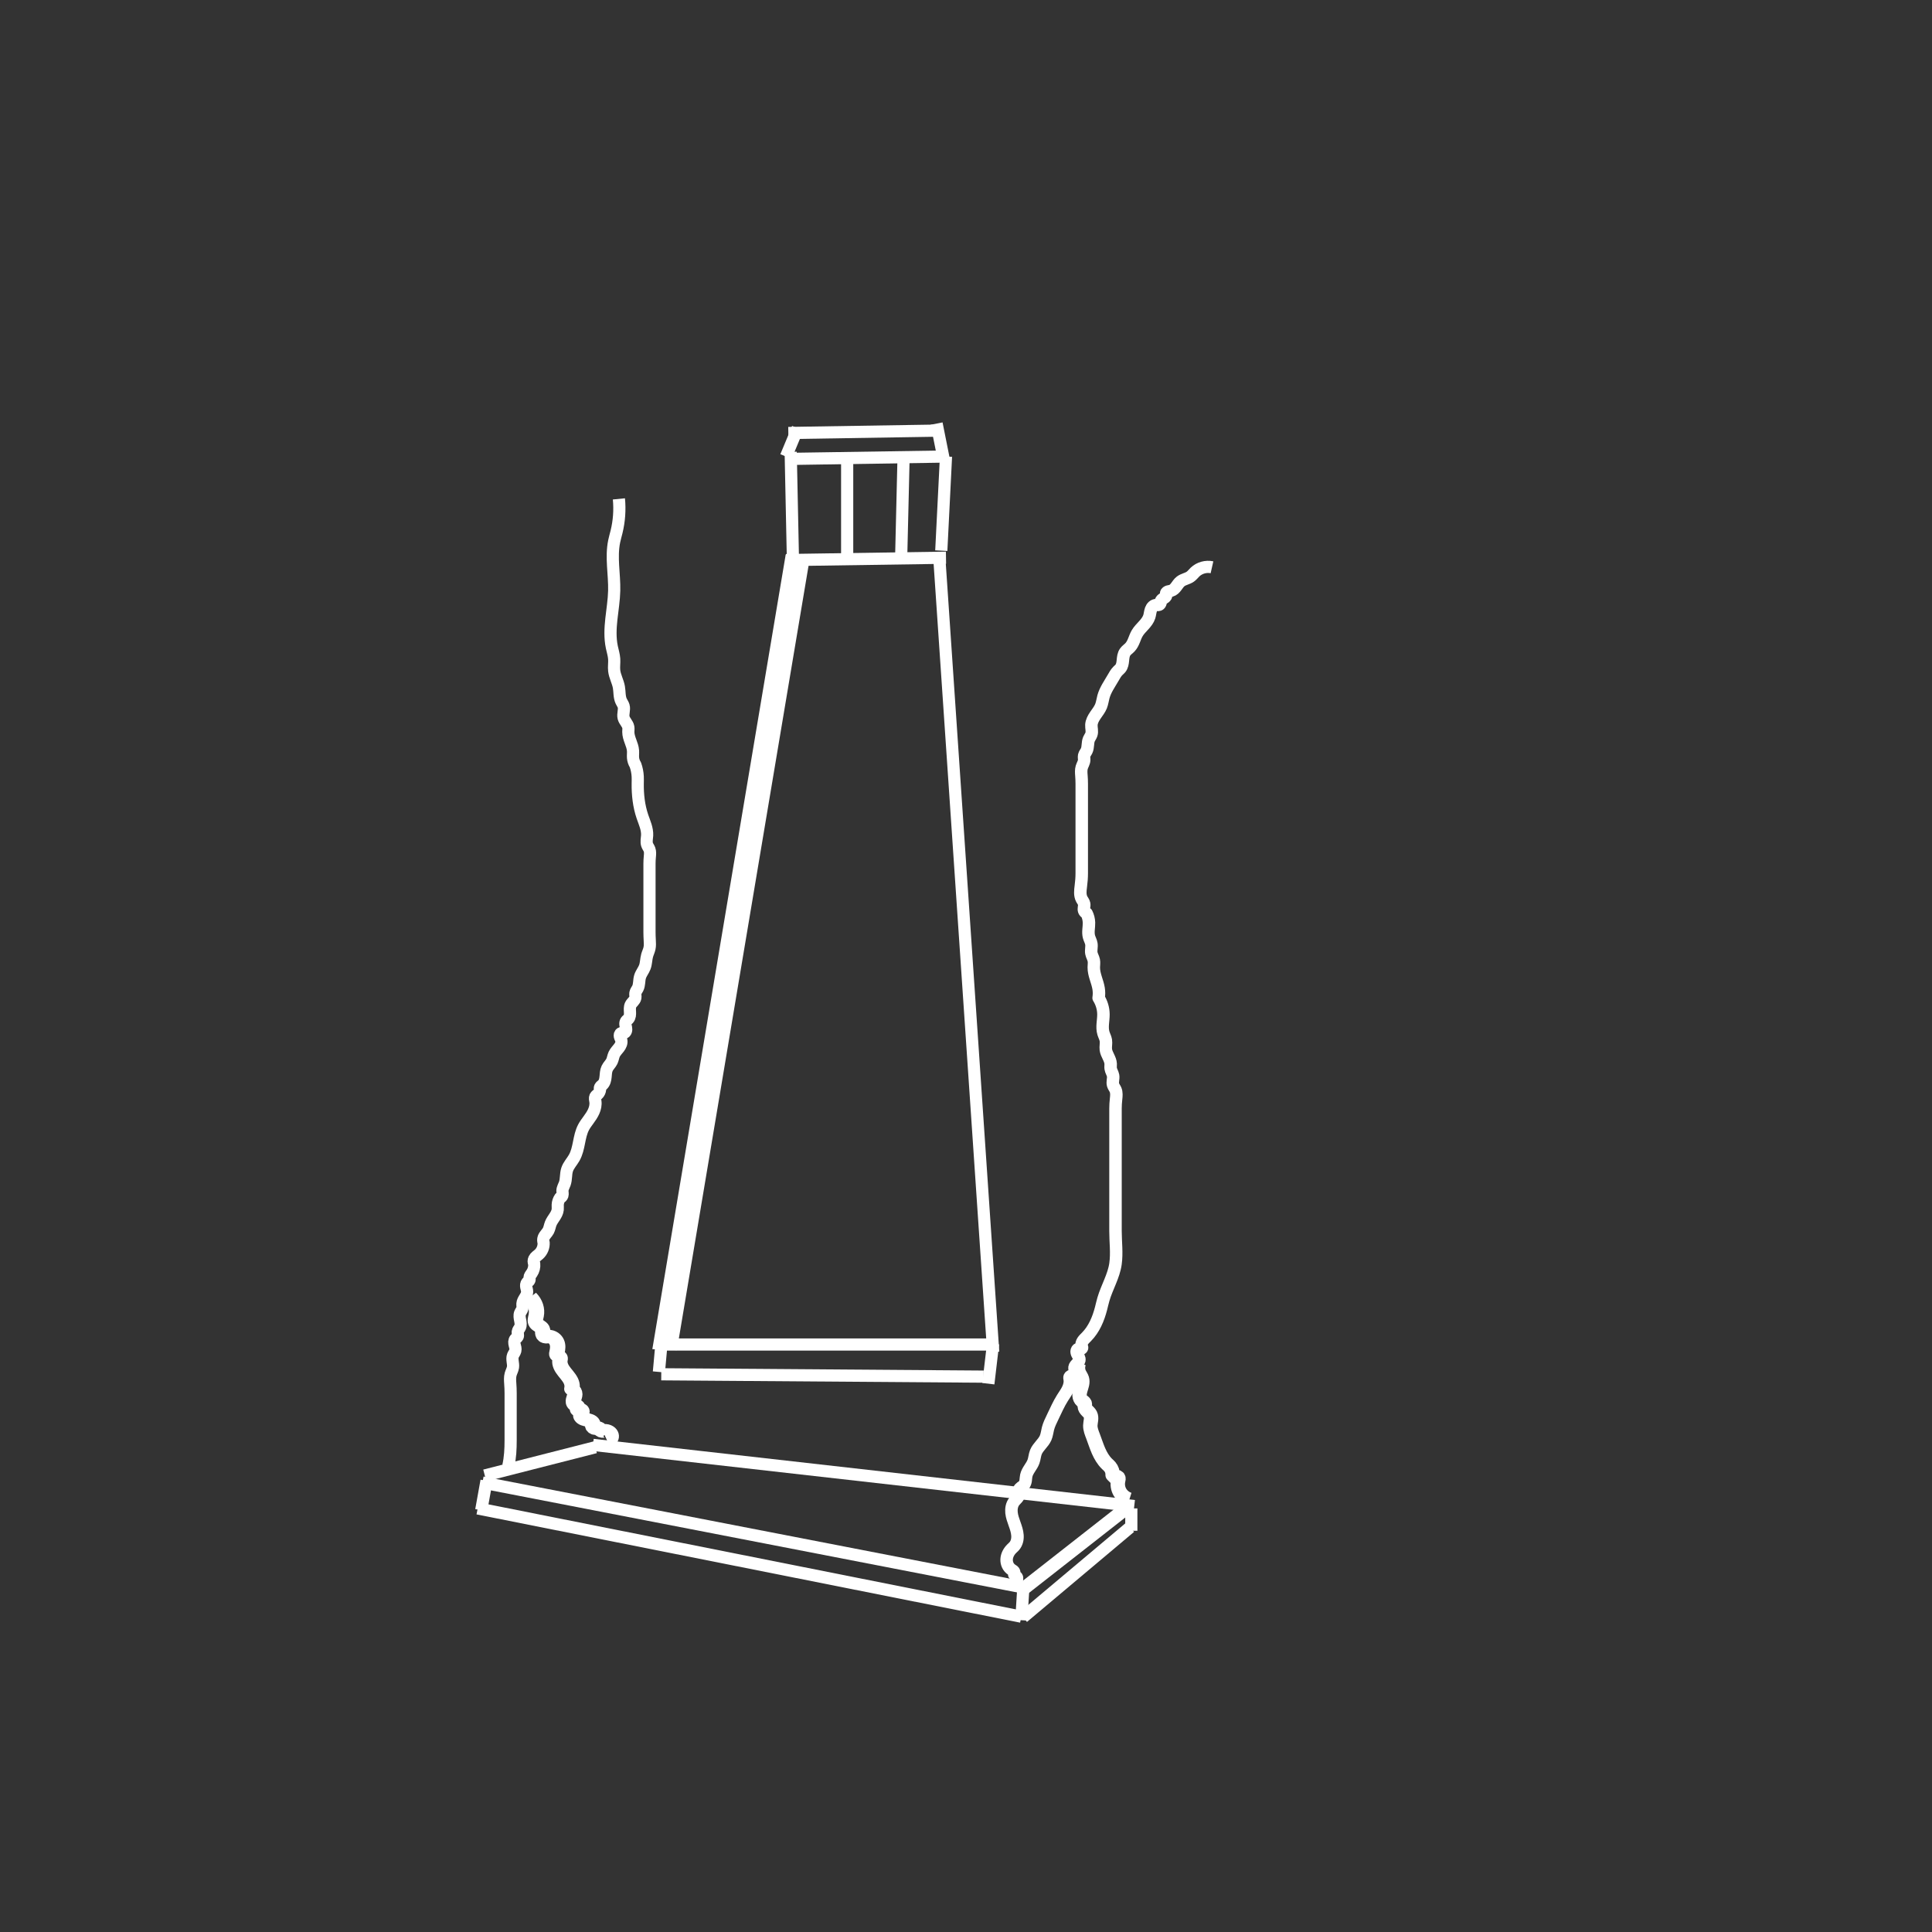 <?xml version="1.0" encoding="UTF-8" standalone="no"?>
<!-- Created with Inkscape (http://www.inkscape.org/) -->

<svg
   width="300"
   height="300"
   viewBox="0 0 300 300"
   version="1.1"
   id="svg1"
   inkscape:export-filename="logo1.svg"
   inkscape:export-xdpi="32"
   inkscape:export-ydpi="32"
   sodipodi:docname="logo1.svg"
   xmlns:inkscape="http://www.inkscape.org/namespaces/inkscape"
   xmlns:sodipodi="http://sodipodi.sourceforge.net/DTD/sodipodi-0.dtd"
   xmlns="http://www.w3.org/2000/svg"
   xmlns:svg="http://www.w3.org/2000/svg">
  <rect x="0" y="0" width="300" height="300" fill="#333333" stroke="none"/>
  <sodipodi:namedview
     id="namedview1"
     pagecolor="#505050"
     bordercolor="#fffff"
     borderopacity="1"
     inkscape:showpageshadow="0"
     inkscape:pageopacity="0"
     inkscape:pagecheckerboard="1"
     inkscape:deskcolor="#505050"
     inkscape:document-units="px"
     showgrid="true">
    <inkscape:grid
       id="grid3"
       units="px"
       originx="0"
       originy="0"
       spacingx="1"
       spacingy="1"
       empcolor="#0099e5"
       empopacity="0.302"
       color="#0099e5"
       opacity="0.149"
       empspacing="5"
       dotted="false"
       gridanglex="30"
       gridanglez="30"
       visible="true" />
  </sodipodi:namedview>
  <defs
     id="defs1">
    <inkscape:path-effect
       effect="spiro"
       id="path-effect44"
       is_visible="true"
       lpeversion="1" />
    <inkscape:path-effect
       effect="spiro"
       id="path-effect43"
       is_visible="true"
       lpeversion="1" />
    <inkscape:path-effect
       effect="spiro"
       id="path-effect42"
       is_visible="true"
       lpeversion="1" />
    <inkscape:path-effect
       effect="spiro"
       id="path-effect41"
       is_visible="true"
       lpeversion="1" />
    <inkscape:path-effect
       effect="spiro"
       id="path-effect40"
       is_visible="true"
       lpeversion="1" />
    <inkscape:path-effect
       effect="spiro"
       id="path-effect32"
       is_visible="true"
       lpeversion="1" />
    <inkscape:path-effect
       effect="spiro"
       id="path-effect30"
       is_visible="true"
       lpeversion="1" />
    <inkscape:path-effect
       effect="bspline"
       id="path-effect22"
       is_visible="true"
       lpeversion="1.3"
       weight="33.333"
       steps="2"
       helper_size="0"
       apply_no_weight="true"
       apply_with_weight="true"
       only_selected="false"
       uniform="false" />
    <inkscape:path-effect
       effect="bspline"
       id="path-effect21"
       is_visible="true"
       lpeversion="1.3"
       weight="33.333"
       steps="2"
       helper_size="0"
       apply_no_weight="true"
       apply_with_weight="true"
       only_selected="false"
       uniform="false" />
    <inkscape:path-effect
       effect="bspline"
       id="path-effect20"
       is_visible="true"
       lpeversion="1.3"
       weight="33.333"
       steps="2"
       helper_size="0"
       apply_no_weight="true"
       apply_with_weight="true"
       only_selected="false"
       uniform="false" />
    <inkscape:path-effect
       effect="bspline"
       id="path-effect19"
       is_visible="true"
       lpeversion="1.3"
       weight="33.333"
       steps="2"
       helper_size="0"
       apply_no_weight="true"
       apply_with_weight="true"
       only_selected="false"
       uniform="false" />
    <inkscape:path-effect
       effect="bspline"
       id="path-effect18"
       is_visible="true"
       lpeversion="1.3"
       weight="33.333"
       steps="2"
       helper_size="0"
       apply_no_weight="true"
       apply_with_weight="true"
       only_selected="false"
       uniform="false" />
    <inkscape:path-effect
       effect="bspline"
       id="path-effect17"
       is_visible="true"
       lpeversion="1.3"
       weight="33.333"
       steps="2"
       helper_size="0"
       apply_no_weight="true"
       apply_with_weight="true"
       only_selected="false"
       uniform="false" />
    <inkscape:path-effect
       effect="bspline"
       id="path-effect16"
       is_visible="true"
       lpeversion="1.3"
       weight="33.333"
       steps="2"
       helper_size="0"
       apply_no_weight="true"
       apply_with_weight="true"
       only_selected="false"
       uniform="false" />
    <inkscape:path-effect
       effect="bspline"
       id="path-effect15"
       is_visible="true"
       lpeversion="1.3"
       weight="33.333"
       steps="2"
       helper_size="0"
       apply_no_weight="true"
       apply_with_weight="true"
       only_selected="false"
       uniform="false" />
    <inkscape:path-effect
       effect="bspline"
       id="path-effect14"
       is_visible="true"
       lpeversion="1.3"
       weight="33.333"
       steps="2"
       helper_size="0"
       apply_no_weight="true"
       apply_with_weight="true"
       only_selected="false"
       uniform="false" />
    <inkscape:path-effect
       effect="bspline"
       id="path-effect13"
       is_visible="true"
       lpeversion="1.3"
       weight="33.333"
       steps="2"
       helper_size="0"
       apply_no_weight="true"
       apply_with_weight="true"
       only_selected="false"
       uniform="false" />
    <inkscape:path-effect
       effect="bspline"
       id="path-effect12"
       is_visible="true"
       lpeversion="1.3"
       weight="33.333"
       steps="2"
       helper_size="0"
       apply_no_weight="true"
       apply_with_weight="true"
       only_selected="false"
       uniform="false" />
    <inkscape:path-effect
       effect="bspline"
       id="path-effect11"
       is_visible="true"
       lpeversion="1.3"
       weight="33.333"
       steps="2"
       helper_size="0"
       apply_no_weight="true"
       apply_with_weight="true"
       only_selected="false"
       uniform="false" />
    <inkscape:path-effect
       effect="bspline"
       id="path-effect10"
       is_visible="true"
       lpeversion="1.3"
       weight="33.333"
       steps="2"
       helper_size="0"
       apply_no_weight="true"
       apply_with_weight="true"
       only_selected="false"
       uniform="false" />
    <inkscape:path-effect
       effect="bspline"
       id="path-effect9"
       is_visible="true"
       lpeversion="1.3"
       weight="33.333"
       steps="2"
       helper_size="0"
       apply_no_weight="true"
       apply_with_weight="true"
       only_selected="false"
       uniform="false" />
    <inkscape:path-effect
       effect="bspline"
       id="path-effect8"
       is_visible="true"
       lpeversion="1.3"
       weight="33.333"
       steps="2"
       helper_size="0"
       apply_no_weight="true"
       apply_with_weight="true"
       only_selected="false"
       uniform="false" />
    <inkscape:path-effect
       effect="bspline"
       id="path-effect7"
       is_visible="true"
       lpeversion="1.3"
       weight="33.333"
       steps="2"
       helper_size="0"
       apply_no_weight="true"
       apply_with_weight="true"
       only_selected="false"
       uniform="false" />
    <inkscape:path-effect
       effect="bspline"
       id="path-effect6"
       is_visible="true"
       lpeversion="1.3"
       weight="33.333"
       steps="2"
       helper_size="0"
       apply_no_weight="true"
       apply_with_weight="true"
       only_selected="false"
       uniform="false" />
    <inkscape:path-effect
       effect="bspline"
       id="path-effect4"
       is_visible="true"
       lpeversion="1.3"
       weight="33.333"
       steps="2"
       helper_size="0"
       apply_no_weight="true"
       apply_with_weight="true"
       only_selected="false"
       uniform="false" />
    <inkscape:path-effect
       effect="bspline"
       id="path-effect3"
       is_visible="true"
       lpeversion="1.3"
       weight="33.333"
       steps="2"
       helper_size="0"
       apply_no_weight="true"
       apply_with_weight="true"
       only_selected="false"
       uniform="false" />
    <inkscape:path-effect
       effect="bspline"
       id="path-effect2"
       is_visible="true"
       lpeversion="1.3"
       weight="33.333"
       steps="2"
       helper_size="0"
       apply_no_weight="true"
       apply_with_weight="true"
       only_selected="false"
       uniform="false" />
    <inkscape:path-effect
       effect="bspline"
       id="path-effect1"
       is_visible="true"
       lpeversion="1.3"
       weight="33.333"
       steps="2"
       helper_size="0"
       apply_no_weight="true"
       apply_with_weight="true"
       only_selected="false"
       uniform="false" />
  </defs>
  <g
     inkscape:label="Layer 1"
     inkscape:groupmode="layer"
     id="layer1">
    <path
       style="fill:none;stroke:#ffffff;stroke-width:1.89;stroke-linejoin:round"
       d="m 122.777,86.236 c 0,0 -10.231,121.315 -10.231,121.315"
       id="path1"
       inkscape:path-effect="#path-effect1"
       inkscape:original-d="M 122.7771,86.236297 112.54568,207.55177"
       transform="matrix(2.024,0,0,1.017,-124.593,-1.502)" />
    <path
       style="fill:none;stroke:#ffffff;stroke-width:1.89;stroke-linejoin:round"
       d="m 146.529,87.698 c 0,0 8.404,118.027 8.404,118.027"
       id="path2"
       inkscape:path-effect="#path-effect2"
       inkscape:original-d="m 146.52862,87.697929 8.40439,118.026801"
       transform="matrix(0.999,0,0,1.048,-0.553,-5.654)" />
    <path
       style="fill:none;stroke:#ffffff;stroke-width:1.89;stroke-linejoin:round"
       d="m 122.046,86.967 c 0,0 24.848,-0.365 24.848,-0.365"
       id="path3"
       inkscape:path-effect="#path-effect3"
       inkscape:original-d="m 122.04629,86.967113 24.84774,-0.365408" />
    <path
       style="fill:none;stroke:#ffffff;stroke-width:1.89;stroke-linejoin:round"
       d="m 102.965,209.031 c 0,0 50.643,0 50.643,0"
       id="path4"
       inkscape:path-effect="#path-effect4"
       inkscape:original-d="M 102.96543,209.03144 H 153.6084"
       transform="translate(0,-0.258)" />
    <path
       style="fill:none;stroke:#ffffff;stroke-width:1.89;stroke-linejoin:round"
       d="m 123.143,87.698 c 0,0 -0.365,-17.54 -0.365,-17.54"
       id="path5"
       inkscape:path-effect="#path-effect6"
       inkscape:original-d="M 123.14251,87.697929 122.7771,70.158343" />
    <path
       style="fill:none;stroke:#ffffff;stroke-width:1.89;stroke-linejoin:round"
       d="m 131.547,86.236 c 0,0 0,-15.713 0,-15.713"
       id="path6"
       inkscape:path-effect="#path-effect7"
       inkscape:original-d="M 131.54689,86.236297 V 70.523752" />
    <path
       style="fill:none;stroke:#ffffff;stroke-width:1.89;stroke-linejoin:round"
       d="m 139.951,85.871 c 0,0 0.365,-15.347 0.365,-15.347"
       id="path7"
       inkscape:path-effect="#path-effect8"
       inkscape:original-d="m 139.95128,85.870889 0.36541,-15.347137" />
    <path
       style="fill:none;stroke:#ffffff;stroke-width:1.89;stroke-linejoin:round"
       d="m 146.163,85.505 c 0,0 0.731,-14.616 0.731,-14.616"
       id="path8"
       inkscape:path-effect="#path-effect9"
       inkscape:original-d="M 146.16322,85.505481 146.89403,70.88916" />
    <path
       style="fill:none;stroke:#ffffff;stroke-width:1.89;stroke-linejoin:round"
       d="m 122.777,71.255 c 0,0 24.117,-0.365 24.117,-0.365"
       id="path9"
       inkscape:path-effect="#path-effect10"
       inkscape:original-d="M 122.7771,71.254568 146.89403,70.88916" />
    <path
       style="fill:none;stroke:#ffffff;stroke-width:1.89;stroke-linejoin:round"
       d="m 122.412,67.235 c 0,0 23.021,-0.365 23.021,-0.365"
       id="path10"
       inkscape:path-effect="#path-effect11"
       inkscape:original-d="M 122.41169,67.235079 145.4324,66.869671" />
    <path
       style="fill:none;stroke:#ffffff;stroke-width:1.89;stroke-linejoin:round"
       d="m 146.529,71.255 c 0,0 -1.096,-5.481 -1.096,-5.481"
       id="path11"
       inkscape:path-effect="#path-effect12"
       inkscape:original-d="M 146.52862,71.254568 145.4324,65.773447" />
    <path
       style="fill:none;stroke:#ffffff;stroke-width:1.89;stroke-linejoin:round"
       d="m 122.046,70.889 c 0,0 1.827,-4.385 1.827,-4.385"
       id="path12"
       inkscape:path-effect="#path-effect13"
       inkscape:original-d="m 122.04629,70.88916 1.82704,-4.384897" />
    <path
       style="fill:none;stroke:#ffffff;stroke-width:1.89;stroke-linejoin:round"
       d="m 74.909,230.207 c 0,0 84.775,16.443 84.775,16.443"
       id="path13"
       inkscape:path-effect="#path-effect14"
       inkscape:original-d="m 74.908648,230.20706 84.774662,16.44337" />
    <path
       style="fill:none;stroke:#ffffff;stroke-width:1.89;stroke-linejoin:round"
       d="m 74.178,234.227 c 0,0 84.409,16.809 84.409,16.809"
       id="path14"
       inkscape:path-effect="#path-effect15"
       inkscape:original-d="m 74.177832,234.22655 84.409258,16.80877" />
    <path
       style="fill:none;stroke:#ffffff;stroke-width:1.89;stroke-linejoin:round"
       d="m 75.274,229.111 c 0,0 17.174,-4.385 17.174,-4.385"
       id="path15"
       inkscape:path-effect="#path-effect16"
       inkscape:original-d="m 75.274056,229.11084 17.174178,-4.3849" />
    <path
       style="fill:none;stroke:#ffffff;stroke-width:1.89;stroke-linejoin:round"
       d="m 93.91,222.899 c 0,0 84.044,9.501 84.044,9.501"
       id="path16"
       inkscape:path-effect="#path-effect17"
       inkscape:original-d="m 93.909866,222.8989 84.043844,9.50061"
       transform="translate(-1.827,1.462)" />
    <path
       style="fill:none;stroke:#ffffff;stroke-width:1.89;stroke-linejoin:round"
       d="m 159.683,246.285 c 0,0 16.443,-10.962 16.443,-10.962"
       id="path17"
       inkscape:path-effect="#path-effect18"
       inkscape:original-d="m 159.68331,246.28502 16.44336,-10.96224"
       transform="matrix(0.989,0,0,1.162,1.127,-39.585)" />
    <path
       style="fill:none;stroke:#ffffff;stroke-width:1.89;stroke-linejoin:round"
       d="m 158.587,251.583 c 0,0 0.274,-4.385 0.274,-4.385"
       id="path18"
       inkscape:path-effect="#path-effect19"
       inkscape:original-d="m 158.58709,251.58344 0.27406,-4.3849" />
    <path
       style="fill:none;stroke:#ffffff;stroke-width:1.89;stroke-linejoin:round"
       d="m 175.67,234.227 c 0,0 0,3.471 0,3.471"
       id="path19"
       inkscape:path-effect="#path-effect20"
       inkscape:original-d="m 175.66991,234.22655 v 3.47138" />
    <path
       style="fill:none;stroke:#ffffff;stroke-width:1.89;stroke-linejoin:round"
       d="m 158.861,251.127 c 0,0 16.626,-13.977 16.626,-13.977"
       id="path20"
       inkscape:path-effect="#path-effect21"
       inkscape:original-d="m 158.86115,251.12668 16.62606,-13.97686" />
    <path
       style="fill:none;stroke:#ffffff;stroke-width:1.89;stroke-linejoin:round"
       d="m 74.726,234.501 c 0,0 0.822,-4.568 0.822,-4.568"
       id="path21"
       inkscape:path-effect="#path-effect22"
       inkscape:original-d="m 74.725944,234.50061 0.822168,-4.5676" />
    <path
       style="fill:none;stroke:#ffffff;stroke-width:1.89;stroke-linejoin:round"
       d="m 85.14,203.898 c 0.614,0.682 0.892,1.654 0.731,2.558 -0.033,0.184 -0.083,0.366 -0.1,0.553 -0.017,0.187 0.003,0.383 0.1,0.543 0.09,0.149 0.237,0.252 0.377,0.356 0.14,0.103 0.282,0.217 0.354,0.375 0.042,0.092 0.058,0.195 0.064,0.296 0.006,0.101 0.003,0.203 0.011,0.305 0.007,0.101 0.026,0.204 0.072,0.294 0.046,0.091 0.122,0.169 0.219,0.201 0.058,0.019 0.121,0.021 0.182,0.017 0.061,-0.004 0.122,-0.014 0.183,-0.017 0.237,-0.013 0.475,0.071 0.662,0.217 0.187,0.146 0.326,0.35 0.41,0.571 0.169,0.444 0.125,0.94 0.024,1.404 -0.013,0.061 -0.027,0.122 -0.031,0.184 -0.004,0.062 0.004,0.126 0.031,0.182 0.039,0.078 0.113,0.131 0.184,0.182 0.035,0.025 0.071,0.051 0.103,0.08 0.032,0.03 0.06,0.064 0.079,0.103 0.026,0.056 0.031,0.12 0.027,0.182 -0.004,0.062 -0.018,0.122 -0.027,0.184 -0.046,0.303 0.013,0.614 0.126,0.899 0.113,0.284 0.279,0.545 0.455,0.795 0.352,0.501 0.759,0.995 0.881,1.595 0.049,0.24 0.049,0.49 0,0.731 0.225,0.17 0.364,0.449 0.365,0.731 8.89e-4,0.255 -0.103,0.498 -0.155,0.748 -0.026,0.125 -0.038,0.254 -0.017,0.38 0.021,0.126 0.077,0.249 0.172,0.334 0.067,0.059 0.149,0.098 0.221,0.15 0.036,0.026 0.07,0.056 0.096,0.092 0.026,0.036 0.045,0.079 0.048,0.123 0.005,0.063 -0.021,0.125 -0.034,0.187 -0.007,0.031 -0.011,0.063 -0.006,0.095 0.004,0.032 0.018,0.062 0.041,0.084 0.023,0.021 0.055,0.032 0.086,0.035 0.031,0.002 0.063,-0.003 0.094,-0.01 0.031,-0.007 0.061,-0.017 0.092,-0.023 0.031,-0.006 0.063,-0.008 0.094,-0.002 0.034,0.007 0.065,0.025 0.089,0.05 0.024,0.025 0.042,0.055 0.052,0.088 0.021,0.066 0.015,0.138 -0.004,0.204 -0.019,0.066 -0.05,0.129 -0.077,0.192 -0.028,0.063 -0.053,0.129 -0.06,0.197 -0.008,0.081 0.01,0.164 0.047,0.237 0.037,0.073 0.092,0.136 0.155,0.187 0.127,0.103 0.286,0.157 0.443,0.2 0.158,0.043 0.319,0.076 0.467,0.144 0.074,0.034 0.145,0.077 0.206,0.131 0.061,0.054 0.112,0.121 0.143,0.196 0.048,0.115 0.048,0.25 0,0.365 0.005,0.094 0.045,0.186 0.112,0.253 0.067,0.067 0.159,0.108 0.253,0.112 0.061,0.003 0.122,-0.009 0.184,-0.015 0.061,-0.007 0.125,-0.008 0.182,0.015 0.041,0.016 0.076,0.044 0.106,0.076 0.03,0.032 0.055,0.068 0.079,0.104 0.025,0.036 0.049,0.072 0.078,0.105 0.029,0.033 0.063,0.062 0.102,0.08 0.056,0.026 0.12,0.03 0.182,0.025 0.062,-0.005 0.122,-0.019 0.184,-0.025 0.18,-0.017 0.365,0.032 0.512,0.136 0.147,0.104 0.256,0.262 0.299,0.437 0.044,0.175 0.023,0.366 -0.058,0.527 -0.081,0.161 -0.221,0.292 -0.388,0.361"
       id="path29"
       inkscape:path-effect="#path-effect30"
       inkscape:original-d="m 85.140073,203.89769 c 1.152138,5.76069 -0.233925,-0.33637 0.730816,2.55785 0.09093,0.27281 -0.156842,0.86096 0,1.09623 0.1911,0.28665 0.553567,0.4354 0.730816,0.73081 0.198171,0.33029 0.151752,0.77574 0.365408,1.09623 0.06756,0.10134 0.279281,-0.0861 0.365408,0 0.392365,0.39236 0.919511,1.6623 1.096224,2.19244 0.03852,0.11556 -0.05447,0.25647 0,0.36541 0.07703,0.15407 0.288374,0.21134 0.365408,0.36541 0.05447,0.10894 -0.03852,0.24986 0,0.36541 0.371085,1.11325 1.175545,2.14432 1.461633,3.28867 0.05908,0.23633 0,0.48721 0,0.73082 0.121802,0.2436 0.27928,0.47243 0.365408,0.73081 0.140923,0.42277 -0.19633,1.06898 0,1.46164 0.07703,0.15406 0.288373,0.21133 0.365408,0.3654 0.05447,0.10895 -0.08613,0.27928 0,0.36541 0.08613,0.0861 0.27928,-0.0861 0.365408,0 0.172255,0.17226 -0.108944,0.51293 0,0.73082 0.302808,0.60561 1.047498,0.68209 1.461632,1.09622 0.08613,0.0861 -0.08613,0.27928 0,0.36541 0.974421,0 -0.121803,-0.1218 0.365408,0.36541 0.08613,0.0861 0.256464,-0.0545 0.365408,0 0.15407,0.077 0.211338,0.28837 0.365408,0.36541 0.108944,0.0545 0.256464,-0.0545 0.365408,0 0.557239,0.27862 0.365408,0.96024 0.365408,1.46163"
       transform="matrix(1.262,0,0,1.113,-25.109,-25.501)" />
    <path
       style="fill:none;stroke:#ffffff;stroke-width:1.89;stroke-linejoin:round"
       d="m 175.396,233.13 c -0.516,-0.16 -0.967,-0.522 -1.235,-0.991 -0.268,-0.469 -0.351,-1.041 -0.227,-1.567 0.014,-0.061 0.032,-0.122 0.036,-0.184 0.005,-0.062 -0.003,-0.128 -0.036,-0.181 -0.019,-0.031 -0.046,-0.057 -0.078,-0.074 -0.032,-0.018 -0.068,-0.027 -0.105,-0.027 -0.036,0 -0.073,0.009 -0.105,0.027 -0.032,0.018 -0.059,0.044 -0.078,0.074 l -0.365,-0.365 c 0.022,-0.394 -0.112,-0.794 -0.365,-1.096 -0.111,-0.132 -0.242,-0.245 -0.365,-0.365 -0.49,-0.482 -0.838,-1.091 -1.111,-1.721 -0.273,-0.631 -0.476,-1.289 -0.716,-1.933 -0.177,-0.474 -0.377,-0.956 -0.365,-1.462 0.006,-0.247 0.062,-0.49 0.089,-0.736 0.027,-0.246 0.021,-0.505 -0.089,-0.726 -0.1,-0.201 -0.275,-0.351 -0.429,-0.513 -0.077,-0.081 -0.15,-0.167 -0.206,-0.265 -0.056,-0.097 -0.093,-0.207 -0.096,-0.318 -0.001,-0.061 0.008,-0.122 0.013,-0.183 0.005,-0.061 0.005,-0.124 -0.013,-0.182 -0.026,-0.084 -0.088,-0.151 -0.156,-0.207 -0.068,-0.055 -0.143,-0.101 -0.209,-0.159 -0.192,-0.167 -0.291,-0.424 -0.31,-0.678 -0.019,-0.254 0.034,-0.508 0.104,-0.754 0.07,-0.245 0.158,-0.486 0.21,-0.735 0.052,-0.249 0.069,-0.512 -0.004,-0.757 -0.078,-0.262 -0.251,-0.483 -0.365,-0.731 -0.211,-0.456 -0.211,-1.005 0,-1.462"
       id="path31"
       inkscape:path-effect="#path-effect32"
       inkscape:original-d="m 175.39586,233.13033 c -0.26501,-0.92768 -1.1511,-1.62625 -1.46163,-2.55786 -0.0385,-0.11555 0.0861,-0.27928 0,-0.36541 -0.0861,-0.0861 -0.24361,0 -0.36541,0 -0.1218,-0.1218 -0.26986,-0.22208 -0.36541,-0.3654 -0.69224,0.0416 -0.2436,-0.85262 -0.36541,-1.09623 -0.077,-0.15407 -0.26986,-0.22208 -0.36541,-0.36541 -0.73413,-1.10119 -1.36874,-2.43195 -1.82704,-3.65408 -0.17633,-0.47023 -0.28284,-0.96626 -0.3654,-1.46163 -0.0801,-0.48058 0.18094,-1.00927 0,-1.46163 -0.16311,-0.40776 -0.53442,-0.70342 -0.73082,-1.09622 -0.0545,-0.10895 0.0545,-0.25647 0,-0.36541 -0.077,-0.15407 -0.28837,-0.21134 -0.36541,-0.36541 -0.36758,-0.73517 0.20014,-2.12272 0,-2.92326 -0.066,-0.26423 -0.27928,-0.47244 -0.36541,-0.73082 -0.12796,-0.3839 0,-1.05358 0,-1.46163"
       transform="matrix(1.185,0,0,1.167,-32.479,-39.204)" />
    <path
       style="fill:none;stroke:#ffffff;stroke-width:1.89;stroke-linejoin:round"
       d="m 187.454,88.063 c -0.902,-0.199 -1.897,0.085 -2.558,0.731 -0.247,0.241 -0.451,0.529 -0.731,0.731 -0.222,0.16 -0.481,0.258 -0.735,0.357 -0.255,0.099 -0.512,0.204 -0.726,0.374 -0.274,0.217 -0.458,0.526 -0.665,0.808 -0.103,0.141 -0.214,0.278 -0.345,0.394 -0.131,0.116 -0.283,0.211 -0.452,0.259 -0.139,0.039 -0.285,0.046 -0.422,0.09 -0.069,0.022 -0.135,0.053 -0.191,0.099 -0.056,0.046 -0.1,0.107 -0.118,0.177 -0.015,0.059 -0.011,0.122 -0.005,0.182 0.006,0.061 0.014,0.122 0.005,0.183 -0.012,0.088 -0.058,0.168 -0.117,0.233 -0.059,0.065 -0.132,0.117 -0.207,0.165 -0.075,0.047 -0.152,0.091 -0.223,0.143 -0.071,0.052 -0.138,0.114 -0.183,0.189 -0.073,0.121 -0.088,0.266 -0.124,0.403 -0.018,0.068 -0.043,0.135 -0.082,0.194 -0.039,0.059 -0.093,0.109 -0.159,0.134 -0.058,0.022 -0.121,0.023 -0.182,0.018 -0.061,-0.005 -0.122,-0.016 -0.183,-0.018 -0.194,-0.006 -0.383,0.079 -0.526,0.21 -0.143,0.131 -0.242,0.304 -0.309,0.486 -0.134,0.363 -0.147,0.761 -0.261,1.131 -0.155,0.504 -0.49,0.931 -0.839,1.326 -0.349,0.395 -0.724,0.775 -0.988,1.232 -0.205,0.356 -0.337,0.748 -0.489,1.129 -0.152,0.381 -0.329,0.761 -0.608,1.063 -0.234,0.254 -0.535,0.447 -0.731,0.731 -0.128,0.185 -0.204,0.401 -0.252,0.621 -0.048,0.22 -0.067,0.444 -0.089,0.668 -0.022,0.224 -0.046,0.448 -0.102,0.666 -0.056,0.218 -0.146,0.429 -0.287,0.604 -0.109,0.134 -0.244,0.243 -0.365,0.365 -0.309,0.314 -0.514,0.712 -0.731,1.096 -0.537,0.952 -1.178,1.868 -1.462,2.923 -0.13,0.486 -0.183,0.993 -0.365,1.462 -0.2,0.513 -0.547,0.952 -0.852,1.41 -0.306,0.458 -0.582,0.963 -0.609,1.513 -0.012,0.245 0.026,0.489 0.048,0.733 0.022,0.244 0.027,0.495 -0.048,0.729 -0.083,0.26 -0.259,0.479 -0.365,0.731 -0.121,0.288 -0.146,0.605 -0.173,0.916 -0.027,0.311 -0.059,0.629 -0.192,0.911 -0.058,0.124 -0.135,0.238 -0.205,0.355 -0.07,0.118 -0.133,0.242 -0.161,0.375 -0.05,0.239 0.017,0.487 0,0.731 -0.013,0.193 -0.079,0.378 -0.154,0.557 -0.074,0.178 -0.158,0.354 -0.212,0.54 -0.118,0.411 -0.084,0.849 -0.052,1.276 0.032,0.427 0.052,0.854 0.052,1.282 v 4.019 9.866 c 0,0.677 -0.053,1.353 -0.139,2.025 -0.043,0.336 -0.084,0.673 -0.078,1.012 0.006,0.339 0.062,0.682 0.217,0.983 0.062,0.122 0.14,0.235 0.209,0.353 0.069,0.118 0.131,0.243 0.156,0.378 0.034,0.181 0.002,0.367 -0.023,0.55 -0.025,0.183 -0.041,0.374 0.023,0.547 0.062,0.167 0.199,0.304 0.365,0.365 0.226,0.453 0.351,0.956 0.365,1.462 0.01,0.367 -0.037,0.732 -0.064,1.099 -0.026,0.366 -0.031,0.739 0.064,1.094 0.099,0.373 0.305,0.715 0.365,1.096 0.038,0.241 0.016,0.488 -0.004,0.731 -0.021,0.243 -0.04,0.49 0.004,0.731 0.069,0.38 0.291,0.718 0.365,1.096 0.071,0.359 0.004,0.73 0,1.096 -0.007,0.563 0.134,1.118 0.296,1.657 0.162,0.539 0.348,1.075 0.435,1.632 0.076,0.483 0.076,0.978 0,1.462 0.47,0.765 0.726,1.66 0.731,2.558 0.003,0.49 -0.068,0.977 -0.103,1.465 -0.036,0.489 -0.036,0.988 0.103,1.458 0.11,0.37 0.304,0.715 0.365,1.096 0.078,0.482 -0.062,0.977 0,1.462 0.05,0.384 0.224,0.739 0.388,1.09 0.165,0.351 0.325,0.715 0.343,1.102 0.011,0.244 -0.034,0.489 0,0.731 0.027,0.191 0.103,0.372 0.179,0.549 0.076,0.177 0.154,0.357 0.187,0.547 0.041,0.242 0.006,0.489 -0.022,0.732 -0.028,0.243 -0.048,0.495 0.022,0.73 0.077,0.262 0.258,0.48 0.365,0.731 0.096,0.226 0.131,0.474 0.134,0.719 0.004,0.245 -0.022,0.49 -0.048,0.734 -0.053,0.488 -0.086,0.978 -0.086,1.469 v 7.674 11.328 c 0,1.707 0.233,3.425 0,5.116 -0.263,1.912 -1.296,3.626 -1.827,5.481 -0.138,0.483 -0.242,0.975 -0.365,1.462 -0.406,1.602 -1.049,3.192 -2.192,4.385 -0.198,0.207 -0.412,0.403 -0.567,0.644 -0.077,0.121 -0.139,0.252 -0.171,0.392 -0.032,0.14 -0.034,0.288 0.007,0.425 0.018,0.062 0.045,0.122 0.053,0.187 0.004,0.032 0.004,0.065 -0.004,0.097 -0.008,0.031 -0.025,0.061 -0.049,0.082 -0.024,0.021 -0.054,0.033 -0.085,0.038 -0.031,0.005 -0.063,0.003 -0.094,-0.002 -0.062,-0.01 -0.123,-0.032 -0.186,-0.036 -0.089,-0.005 -0.179,0.028 -0.247,0.086 -0.069,0.057 -0.116,0.137 -0.141,0.223 -0.025,0.086 -0.028,0.177 -0.015,0.265 0.013,0.088 0.04,0.174 0.075,0.256 0.07,0.164 0.168,0.315 0.242,0.478 0.074,0.163 0.123,0.345 0.087,0.519 -0.023,0.109 -0.078,0.21 -0.146,0.298 -0.068,0.089 -0.148,0.167 -0.228,0.245 -0.08,0.078 -0.159,0.158 -0.224,0.248 -0.065,0.091 -0.116,0.194 -0.132,0.304 -0.014,0.094 -0.002,0.19 0.018,0.283 0.021,0.093 0.05,0.183 0.071,0.276 0.022,0.092 0.036,0.188 0.025,0.283 -0.01,0.095 -0.047,0.188 -0.115,0.255 -0.05,0.049 -0.115,0.081 -0.181,0.103 -0.067,0.022 -0.136,0.035 -0.204,0.05 -0.068,0.016 -0.137,0.034 -0.198,0.068 -0.062,0.033 -0.117,0.082 -0.147,0.145 -0.027,0.056 -0.033,0.12 -0.028,0.182 0.004,0.062 0.018,0.123 0.028,0.184 0.091,0.525 -0.05,1.068 -0.277,1.55 -0.228,0.482 -0.54,0.919 -0.819,1.373 -0.57,0.929 -0.999,1.936 -1.462,2.923 -0.279,0.595 -0.571,1.19 -0.731,1.827 -0.122,0.488 -0.165,1 -0.365,1.462 -0.175,0.405 -0.461,0.749 -0.741,1.09 -0.279,0.341 -0.56,0.692 -0.721,1.102 -0.183,0.468 -0.199,0.987 -0.365,1.462 -0.136,0.387 -0.366,0.733 -0.584,1.08 -0.218,0.348 -0.427,0.711 -0.512,1.112 -0.053,0.249 -0.056,0.506 -0.091,0.759 -0.035,0.253 -0.107,0.51 -0.274,0.703 -0.114,0.132 -0.266,0.225 -0.405,0.331 -0.07,0.053 -0.137,0.11 -0.194,0.175 -0.057,0.066 -0.105,0.141 -0.132,0.224 -0.037,0.117 -0.032,0.243 -0.019,0.364 0.012,0.122 0.031,0.244 0.019,0.366 -0.022,0.222 -0.144,0.423 -0.287,0.594 -0.143,0.172 -0.309,0.324 -0.444,0.502 -0.365,0.483 -0.467,1.125 -0.408,1.729 0.059,0.603 0.266,1.181 0.465,1.753 0.2,0.572 0.396,1.154 0.436,1.759 0.02,0.302 -8.7e-4,0.609 -0.079,0.902 -0.078,0.293 -0.215,0.572 -0.414,0.801 -0.113,0.13 -0.244,0.243 -0.365,0.365 -0.442,0.446 -0.754,1.04 -0.783,1.668 -0.014,0.314 0.043,0.632 0.176,0.916 0.133,0.284 0.343,0.534 0.607,0.705 0.075,0.048 0.154,0.09 0.222,0.147 0.068,0.057 0.127,0.131 0.143,0.218 0.011,0.06 0.002,0.122 -0.005,0.183 -0.007,0.061 -0.013,0.124 0.005,0.182 0.013,0.042 0.038,0.079 0.067,0.111 0.03,0.032 0.064,0.059 0.1,0.085 0.071,0.051 0.148,0.098 0.198,0.169 0.036,0.051 0.057,0.112 0.066,0.174 0.009,0.062 0.006,0.125 -0.002,0.187 -0.017,0.124 -0.055,0.245 -0.064,0.37 -0.01,0.143 0.018,0.288 0.082,0.416 0.064,0.128 0.163,0.238 0.283,0.315"
       id="path39"
       inkscape:path-effect="#path-effect40"
       inkscape:original-d="m 187.45432,88.063337 c -0.45484,1.889062 -1.76473,0.334256 -2.55785,0.730816 -0.30814,0.15407 -0.44417,0.539717 -0.73082,0.730817 -0.45323,0.302155 -1.0084,0.42866 -1.46163,0.730816 -0.5733,0.382199 -0.91042,1.04822 -1.46163,1.461632 -0.21789,0.163415 -0.53823,0.172821 -0.73082,0.365408 -0.0861,0.08613 0.0545,0.256464 0,0.365408 -0.15407,0.308139 -0.53972,0.444166 -0.73081,0.730816 -0.15108,0.226616 -0.17283,0.538229 -0.36541,0.730816 -0.0861,0.08613 -0.27928,-0.08613 -0.36541,0 -1.37083,1.370833 -0.23119,0.673659 -1.09623,1.82704 -2.09589,2.794525 1.22529,-2.78372 -1.82704,2.557856 -0.3654,0.639465 -0.73081,1.644337 -1.09622,2.192448 -0.1911,0.28665 -0.55357,0.4354 -0.73082,0.73082 -0.31889,0.53149 -0.53969,2.08006 -0.73081,2.55785 -0.064,0.15994 -0.26206,0.22761 -0.36541,0.36541 -0.2635,0.35133 -0.50487,0.71964 -0.73082,1.09623 -0.51681,0.86136 -1.1443,1.97128 -1.46163,2.92326 -0.15881,0.47643 -0.16758,1.00003 -0.36541,1.46163 -0.96321,2.2475 -0.76404,-0.2159 -1.46163,2.92327 -0.10569,0.4756 0.0801,0.98105 0,1.46163 -0.0448,0.26865 -0.29058,0.46893 -0.36541,0.73081 -0.17062,0.59718 -0.19478,1.22987 -0.3654,1.82704 -0.0748,0.26188 -0.29936,0.46659 -0.36541,0.73082 -0.0591,0.23633 0.0478,0.49194 0,0.73082 -0.0755,0.37769 -0.28987,0.71853 -0.36541,1.09622 -0.14887,0.74434 0,1.81448 0,2.55786 0,1.33983 0,2.67966 0,4.01949 0,3.28867 0,6.57734 0,9.86601 0,1.28921 -0.21153,2.75033 0,4.01949 0.0448,0.26865 0.31199,0.46375 0.36541,0.73082 0.0717,0.35831 -0.0886,0.74172 0,1.09622 0.0418,0.16711 0.2436,0.24361 0.36541,0.36541 0.1218,0.48721 0.28284,0.96626 0.3654,1.46163 0.12015,0.72087 -0.10335,1.46898 0,2.19245 0.0545,0.3813 0.31094,0.71492 0.36541,1.09622 0.0689,0.48232 -0.0689,0.97932 0,1.46164 0.0545,0.3813 0.30209,0.71629 0.36541,1.09622 0.0601,0.36044 -0.0403,0.73305 0,1.09622 0.4022,3.61982 0.14491,0.94504 0.73082,3.28868 0.11816,0.47266 -0.0689,0.97931 0,1.46163 -0.0346,0.92524 0.58503,1.68318 0.73081,2.55785 0.15802,0.94809 -0.15801,1.97518 0,2.92327 0.0633,0.37993 0.28987,0.71853 0.36541,1.09622 0.0956,0.47775 -0.0956,0.98389 0,1.46164 0.15108,0.75538 0.57974,1.43706 0.73082,2.19244 0.0478,0.23888 -0.0478,0.49194 0,0.73082 0.0755,0.37769 0.31093,0.71492 0.3654,1.09622 0.0689,0.48232 -0.0801,0.98105 0,1.46164 0.0448,0.26865 0.29936,0.46658 0.36541,0.73081 0.21189,0.84754 0,2.05326 0,2.92327 0,2.55785 0,5.11571 0,7.67357 0,3.77588 0,7.55176 0,11.32764 0,1.6723 0.16504,3.46537 0,5.11572 -0.19163,1.91631 -1.21802,3.65408 -1.82704,5.48112 -0.15881,0.47643 -0.18907,0.9914 -0.36541,1.46163 -0.55135,1.47029 -1.48993,2.97986 -2.19244,4.3849 -0.24361,0.48721 -0.55857,0.94486 -0.73082,1.46163 -0.0385,0.11555 0.0861,0.27928 0,0.36541 -0.0861,0.0861 -0.27928,-0.0861 -0.36541,0 -0.25331,0.25331 0.11569,1.47998 0,1.82704 -0.0289,0.0868 -0.70187,1.00937 -0.73081,1.09622 -0.11556,0.34666 0.25838,0.83784 0,1.09622 -0.19259,0.19259 -0.53823,0.17283 -0.73082,0.36541 -0.0861,0.0861 0.0385,0.24986 0,0.36541 -0.32712,0.98135 -0.72296,1.92791 -1.09622,2.92327 -1.89666,5.05774 0.30439,-0.60879 -1.46164,2.92326 -0.29334,0.58668 -0.52339,1.20477 -0.73081,1.82704 -0.15881,0.47643 -0.14082,1.01245 -0.36541,1.46163 -0.3928,0.78561 -1.06883,1.40685 -1.46163,2.19245 -0.2246,0.44919 -0.1789,0.99535 -0.36541,1.46163 -0.30346,0.75864 -0.79277,1.43381 -1.09623,2.19245 -0.18651,0.46629 -0.14081,1.01245 -0.3654,1.46163 -0.15407,0.30814 -0.57675,0.42268 -0.73082,0.73082 -0.10894,0.21789 0.0591,0.49448 0,0.73081 -0.44113,1.76454 -0.17365,-0.0181 -0.73082,1.09623 -0.38656,0.77313 0.37224,5.82604 0,6.94275 -0.0545,0.16342 -0.28837,0.21134 -0.3654,0.36541 -0.0202,0.0405 -0.0518,3.13319 0,3.28867 0.0545,0.16342 0.28837,0.21134 0.3654,0.36541 0.0545,0.10894 -0.0545,0.25646 0,0.36541 0.077,0.15407 0.28838,0.21134 0.36541,0.36541 0.10895,0.21788 -0.10894,0.51292 0,0.73081 0.45154,0.90307 0.36541,-0.12613 0.36541,0.73082"
       transform="matrix(1.025,0,0,1,-3.944,0.024)" />
    <path
       style="fill:none;stroke:#ffffff;stroke-width:1.89;stroke-linejoin:round"
       d="m 96.102,77.467 c 0.167,1.71 0.043,3.447 -0.365,5.116 -0.12,0.488 -0.263,0.97 -0.365,1.462 -0.522,2.511 0.059,5.11 0,7.674 -0.034,1.468 -0.277,2.923 -0.436,4.383 -0.159,1.46 -0.232,2.95 0.071,4.387 0.128,0.608 0.324,1.207 0.365,1.827 0.04,0.608 -0.069,1.221 0,1.827 0.101,0.883 0.574,1.683 0.731,2.558 0.066,0.366 0.075,0.74 0.11,1.111 0.034,0.371 0.095,0.745 0.256,1.081 0.118,0.246 0.288,0.469 0.365,0.731 0.087,0.294 0.049,0.609 0.008,0.913 -0.041,0.304 -0.085,0.617 -0.008,0.914 0.068,0.265 0.227,0.497 0.379,0.725 0.152,0.228 0.303,0.467 0.351,0.737 0.043,0.24 0.002,0.487 0,0.731 -0.003,0.505 0.163,0.993 0.337,1.467 0.174,0.474 0.359,0.953 0.394,1.456 0.025,0.365 -0.029,0.732 0,1.096 0.031,0.388 0.157,0.768 0.365,1.096 0.211,0.587 0.335,1.204 0.365,1.827 0.018,0.365 0.004,0.731 0,1.096 -0.02,1.731 0.174,3.477 0.731,5.116 0.163,0.479 0.356,0.947 0.504,1.431 0.148,0.484 0.251,0.987 0.227,1.492 -0.012,0.245 -0.054,0.488 -0.072,0.733 -0.018,0.245 -0.011,0.497 0.072,0.728 0.092,0.257 0.272,0.475 0.365,0.731 0.126,0.345 0.091,0.726 0.056,1.092 -0.035,0.366 -0.056,0.733 -0.056,1.101 v 4.75 5.847 c 0,0.427 0.015,0.854 0.04,1.281 0.025,0.427 0.051,0.86 -0.04,1.277 -0.082,0.377 -0.261,0.725 -0.365,1.096 -0.169,0.599 -0.144,1.246 -0.365,1.827 -0.194,0.51 -0.568,0.941 -0.731,1.462 -0.093,0.298 -0.113,0.613 -0.145,0.923 -0.032,0.31 -0.079,0.626 -0.22,0.904 -0.062,0.122 -0.14,0.235 -0.21,0.353 -0.07,0.118 -0.132,0.243 -0.155,0.378 -0.021,0.12 -0.01,0.244 5.53e-4,0.365 0.011,0.122 0.021,0.245 -5.53e-4,0.365 -0.039,0.218 -0.179,0.405 -0.325,0.571 -0.147,0.166 -0.308,0.326 -0.405,0.525 -0.083,0.17 -0.117,0.361 -0.125,0.55 -0.008,0.189 0.007,0.378 0.016,0.567 0.009,0.189 0.011,0.38 -0.023,0.566 -0.034,0.186 -0.107,0.369 -0.234,0.509 -0.116,0.128 -0.273,0.22 -0.365,0.365 -0.092,0.144 -0.108,0.325 -0.089,0.495 0.019,0.17 0.069,0.335 0.1,0.503 0.031,0.168 0.044,0.345 -0.013,0.507 -0.028,0.081 -0.074,0.156 -0.136,0.214 -0.063,0.058 -0.143,0.099 -0.228,0.109 -0.061,0.007 -0.122,-0.001 -0.183,-0.007 -0.061,-0.006 -0.123,-0.009 -0.182,0.007 -0.05,0.014 -0.095,0.043 -0.131,0.08 -0.036,0.037 -0.063,0.083 -0.081,0.131 -0.035,0.097 -0.032,0.205 -0.009,0.306 0.046,0.202 0.169,0.379 0.221,0.579 0.053,0.204 0.03,0.424 -0.039,0.623 -0.069,0.2 -0.183,0.381 -0.31,0.55 -0.254,0.337 -0.57,0.636 -0.747,1.019 -0.162,0.35 -0.198,0.749 -0.365,1.096 -0.191,0.396 -0.542,0.699 -0.731,1.096 -0.194,0.408 -0.199,0.876 -0.245,1.325 -0.023,0.225 -0.057,0.45 -0.13,0.664 -0.074,0.214 -0.189,0.416 -0.356,0.569 -0.064,0.059 -0.135,0.109 -0.201,0.166 -0.066,0.057 -0.127,0.121 -0.165,0.199 -0.055,0.113 -0.055,0.252 0,0.365 -0.029,0.277 -0.161,0.542 -0.365,0.731 -0.064,0.059 -0.134,0.11 -0.199,0.168 -0.065,0.057 -0.126,0.121 -0.167,0.198 -0.058,0.11 -0.069,0.239 -0.059,0.363 0.01,0.124 0.04,0.245 0.059,0.368 0.081,0.528 -0.038,1.073 -0.255,1.562 -0.216,0.489 -0.526,0.93 -0.841,1.362 -0.259,0.355 -0.525,0.708 -0.731,1.096 -0.39,0.735 -0.551,1.565 -0.714,2.381 -0.163,0.816 -0.337,1.646 -0.748,2.369 -0.352,0.62 -0.872,1.151 -1.096,1.827 -0.117,0.353 -0.147,0.727 -0.178,1.097 -0.031,0.37 -0.064,0.745 -0.188,1.095 -0.064,0.183 -0.152,0.356 -0.226,0.535 -0.074,0.179 -0.134,0.367 -0.139,0.561 -0.003,0.123 0.016,0.244 0.026,0.367 0.01,0.122 0.011,0.248 -0.026,0.364 -0.055,0.17 -0.195,0.311 -0.365,0.365 -0.222,0.321 -0.351,0.706 -0.365,1.096 -0.009,0.244 0.025,0.488 0,0.731 -0.042,0.41 -0.249,0.783 -0.474,1.128 -0.225,0.345 -0.475,0.68 -0.623,1.064 -0.138,0.36 -0.183,0.756 -0.365,1.096 -0.104,0.194 -0.25,0.363 -0.387,0.535 -0.138,0.172 -0.271,0.353 -0.343,0.561 -0.082,0.234 -0.082,0.496 0,0.731 0.051,0.677 -0.227,1.372 -0.731,1.827 -0.129,0.116 -0.271,0.217 -0.402,0.331 -0.131,0.114 -0.253,0.243 -0.329,0.4 -0.11,0.227 -0.11,0.504 0,0.731 0.054,0.51 -0.078,1.037 -0.365,1.462 -0.078,0.115 -0.166,0.222 -0.238,0.341 -0.072,0.119 -0.126,0.252 -0.128,0.39 -5e-4,0.061 0.009,0.122 0.015,0.183 0.005,0.061 0.005,0.124 -0.015,0.182 -0.028,0.083 -0.093,0.147 -0.162,0.201 -0.069,0.054 -0.144,0.101 -0.203,0.165 -0.086,0.092 -0.135,0.215 -0.152,0.341 -0.017,0.125 -0.005,0.253 0.018,0.377 0.047,0.248 0.14,0.491 0.134,0.744 -0.004,0.166 -0.05,0.329 -0.116,0.481 -0.066,0.152 -0.152,0.295 -0.238,0.436 -0.173,0.283 -0.354,0.579 -0.377,0.91 -0.009,0.122 0.005,0.244 0.014,0.366 0.009,0.122 0.013,0.246 -0.014,0.365 -0.03,0.133 -0.098,0.255 -0.169,0.372 -0.071,0.117 -0.147,0.232 -0.197,0.359 -0.067,0.173 -0.083,0.362 -0.072,0.548 0.011,0.185 0.048,0.368 0.085,0.55 0.036,0.182 0.071,0.365 0.078,0.551 0.007,0.185 -0.016,0.375 -0.091,0.544 -0.056,0.125 -0.138,0.237 -0.212,0.353 -0.073,0.116 -0.139,0.242 -0.154,0.378 -0.014,0.123 0.015,0.246 0.032,0.368 0.009,0.061 0.015,0.123 0.011,0.184 -0.003,0.062 -0.016,0.123 -0.043,0.179 -0.038,0.078 -0.103,0.139 -0.17,0.194 -0.067,0.055 -0.138,0.106 -0.195,0.171 -0.103,0.118 -0.153,0.277 -0.163,0.434 -0.009,0.157 0.018,0.314 0.055,0.467 0.037,0.153 0.083,0.304 0.11,0.459 0.027,0.155 0.036,0.316 -0.003,0.468 -0.033,0.132 -0.101,0.254 -0.171,0.371 -0.07,0.117 -0.145,0.233 -0.195,0.36 -0.112,0.286 -0.092,0.605 -0.053,0.91 0.039,0.305 0.096,0.613 0.053,0.917 -0.054,0.382 -0.262,0.724 -0.365,1.096 -0.13,0.471 -0.093,0.971 -0.058,1.458 0.036,0.488 0.058,0.976 0.058,1.465 v 7.308 c 0,1.349 -0.062,2.705 -0.365,4.019"
       id="path40"
       inkscape:path-effect="#path-effect41"
       inkscape:original-d="m 96.102314,77.466504 c -0.736648,1.665823 -0.152934,3.41592 -0.365408,5.115713 -0.06229,0.498327 -0.303117,0.963305 -0.365408,1.461632 -0.313817,2.510536 0.180294,5.149457 0,7.673569 -0.196315,2.748411 -0.713775,5.982859 -0.365408,8.769792 0.07703,0.61628 0.288373,1.21076 0.365408,1.82704 0.07554,0.60431 -0.119437,1.22985 0,1.82704 0.164639,0.82319 0.566178,1.73467 0.730816,2.55786 0.145302,0.72651 0.185714,1.47367 0.365408,2.19245 0.06606,0.26422 0.311994,0.46374 0.365408,0.73081 0.119438,0.59719 -0.192587,1.24928 0,1.82704 0.172255,0.51677 0.558561,0.94487 0.730816,1.46163 0.07703,0.23111 -0.04005,0.49053 0,0.73082 0.165124,0.99074 0.588771,1.92895 0.730816,2.92326 0.05168,0.36174 -0.06007,0.73579 0,1.09623 0.06332,0.37993 0.243606,0.73081 0.365409,1.09622 0.121802,0.60902 0.288373,1.21076 0.365408,1.82704 0.04532,0.36259 -0.06007,0.73579 0,1.09623 2.071721,9.32272 0.07526,-0.7843 0.730816,5.11571 0.110918,0.99827 0.606235,1.92661 0.730815,2.92326 0.0604,0.48345 -0.0801,0.98105 0,1.46164 0.0448,0.26865 0.31199,0.46374 0.36541,0.73081 0.14332,0.71663 0,1.46163 0,2.19245 0,1.58344 0,3.16687 0,4.7503 0,1.94885 0,3.89769 0,5.84653 0,0.81095 0.15844,1.76567 0,2.55786 -0.0755,0.37769 -0.27199,0.72255 -0.36541,1.09622 -0.15063,0.60253 -0.16901,1.23784 -0.36541,1.82704 -0.172252,0.51677 -0.52851,0.95588 -0.730813,1.46164 -0.230662,0.57665 -0.169008,1.23783 -0.365408,1.82704 -0.08613,0.25838 -0.299352,0.46659 -0.365408,0.73081 -0.05908,0.23633 0.05908,0.49449 0,0.73082 -0.441134,1.76453 -0.173649,-0.0181 -0.730817,1.09622 -1.021245,2.04249 0.147152,0.14221 -0.365408,2.19245 -0.04178,0.16711 -0.310936,0.20199 -0.365408,0.36541 -0.196401,0.5892 -0.134746,1.25039 -0.365408,1.82704 -0.04524,0.11309 -0.310936,-0.10894 -0.365408,0 -0.365408,0.73082 0.182704,0.54811 0,1.09622 -0.254783,0.76435 -0.796773,1.44382 -1.096224,2.19245 -0.14305,0.35763 -0.193153,0.75172 -0.365408,1.09623 -0.196401,0.3928 -0.534415,0.70342 -0.730816,1.09622 -0.456835,0.91367 -0.273981,1.64419 -0.730816,2.55786 -0.07704,0.15407 -0.288373,0.21133 -0.365408,0.3654 -0.05447,0.10895 0,0.24361 0,0.36541 -0.121803,0.24361 -0.21433,0.5042 -0.365408,0.73082 -0.09555,0.14332 -0.310936,0.20199 -0.365408,0.36541 -0.07703,0.2311 0.05908,0.49448 0,0.73081 -0.07256,0.29023 -0.98488,2.70058 -1.096224,2.92327 -0.196401,0.3928 -0.534415,0.70342 -0.730816,1.09622 -0.740897,1.48179 -0.846351,3.2121 -1.461632,4.75031 -0.263772,0.65942 -0.85351,1.15957 -1.096225,1.82704 -0.253196,0.69629 -0.204685,1.46919 -0.365408,2.19244 -0.08356,0.37601 -0.289869,0.71853 -0.365408,1.09623 -0.04778,0.23887 0.07703,0.49971 0,0.73081 -0.05447,0.16342 -0.243605,0.24361 -0.365408,0.36541 -0.121802,0.36541 -0.289869,0.71853 -0.365408,1.09623 -0.04778,0.23887 0.07704,0.49971 0,0.73081 -0.365408,1.09623 -0.730816,1.27893 -1.096224,2.19245 -0.14305,0.35763 -0.193153,0.75171 -0.365408,1.09622 -0.196401,0.39281 -0.567714,0.68847 -0.730816,1.09623 -0.09047,0.22618 0,0.48721 0,0.73081 -0.243605,0.60902 -0.405385,1.25754 -0.730816,1.82704 -0.170925,0.29912 -0.539716,0.44417 -0.730816,0.73082 -0.135128,0.20269 0.07703,0.49971 0,0.73082 -1.035144,2.07028 0.136179,-0.54472 -0.365408,1.46163 -0.06606,0.26423 -0.279281,0.47243 -0.365408,0.73082 -0.03852,0.11555 0.05447,0.25646 0,0.3654 -0.07703,0.15407 -0.32363,0.1983 -0.365408,0.36541 -0.118166,0.47267 0.180945,1.00927 0,1.46163 -0.785288,1.96322 -0.730816,0.82912 -0.730816,1.82704 0,0.24361 0.05908,0.49449 0,0.73082 -0.06606,0.26423 -0.311994,0.46375 -0.365408,0.73082 -0.143325,0.71662 0.143324,1.47582 0,2.19244 -0.05341,0.26707 -0.299352,0.46659 -0.365408,0.73082 -0.05908,0.23633 0.07703,0.49971 0,0.73082 -0.05447,0.16341 -0.33709,0.19549 -0.365408,0.3654 -0.100122,0.60073 0.08613,1.22415 0,1.82704 -0.03852,0.26963 -0.299352,0.46659 -0.365409,0.73082 -0.147707,0.59083 0.100122,1.22631 0,1.82704 -0.06332,0.37993 -0.302085,0.71629 -0.365408,1.09622 -0.150457,0.90275 0,1.99943 0,2.92327 0,2.43605 0,4.87211 0,7.30816 0,1.10287 0.41323,3.24085 -0.365408,4.01949" />
    <path
       style="fill:none;stroke:#ffffff;stroke-width:1.89;stroke-linejoin:round"
       d="m 102.68,213.398 50.061,0.365"
       id="path41"
       inkscape:path-effect="#path-effect42"
       inkscape:original-d="m 102.67966,213.39829 50.0609,0.36541" />
    <path
       style="fill:none;stroke:#ffffff;stroke-width:1.89;stroke-linejoin:round"
       d="m 154.202,208.648 -0.731,6.212"
       id="path42"
       inkscape:path-effect="#path-effect43"
       inkscape:original-d="m 154.20219,208.64799 -0.73081,6.21194" />
    <path
       style="fill:none;stroke:#ffffff;stroke-width:1.89;stroke-linejoin:round"
       d="m 102.68,209.013 -0.365,4.019"
       id="path43"
       inkscape:path-effect="#path-effect44"
       inkscape:original-d="m 102.67966,209.0134 -0.36541,4.01949" />
  </g>
</svg>
